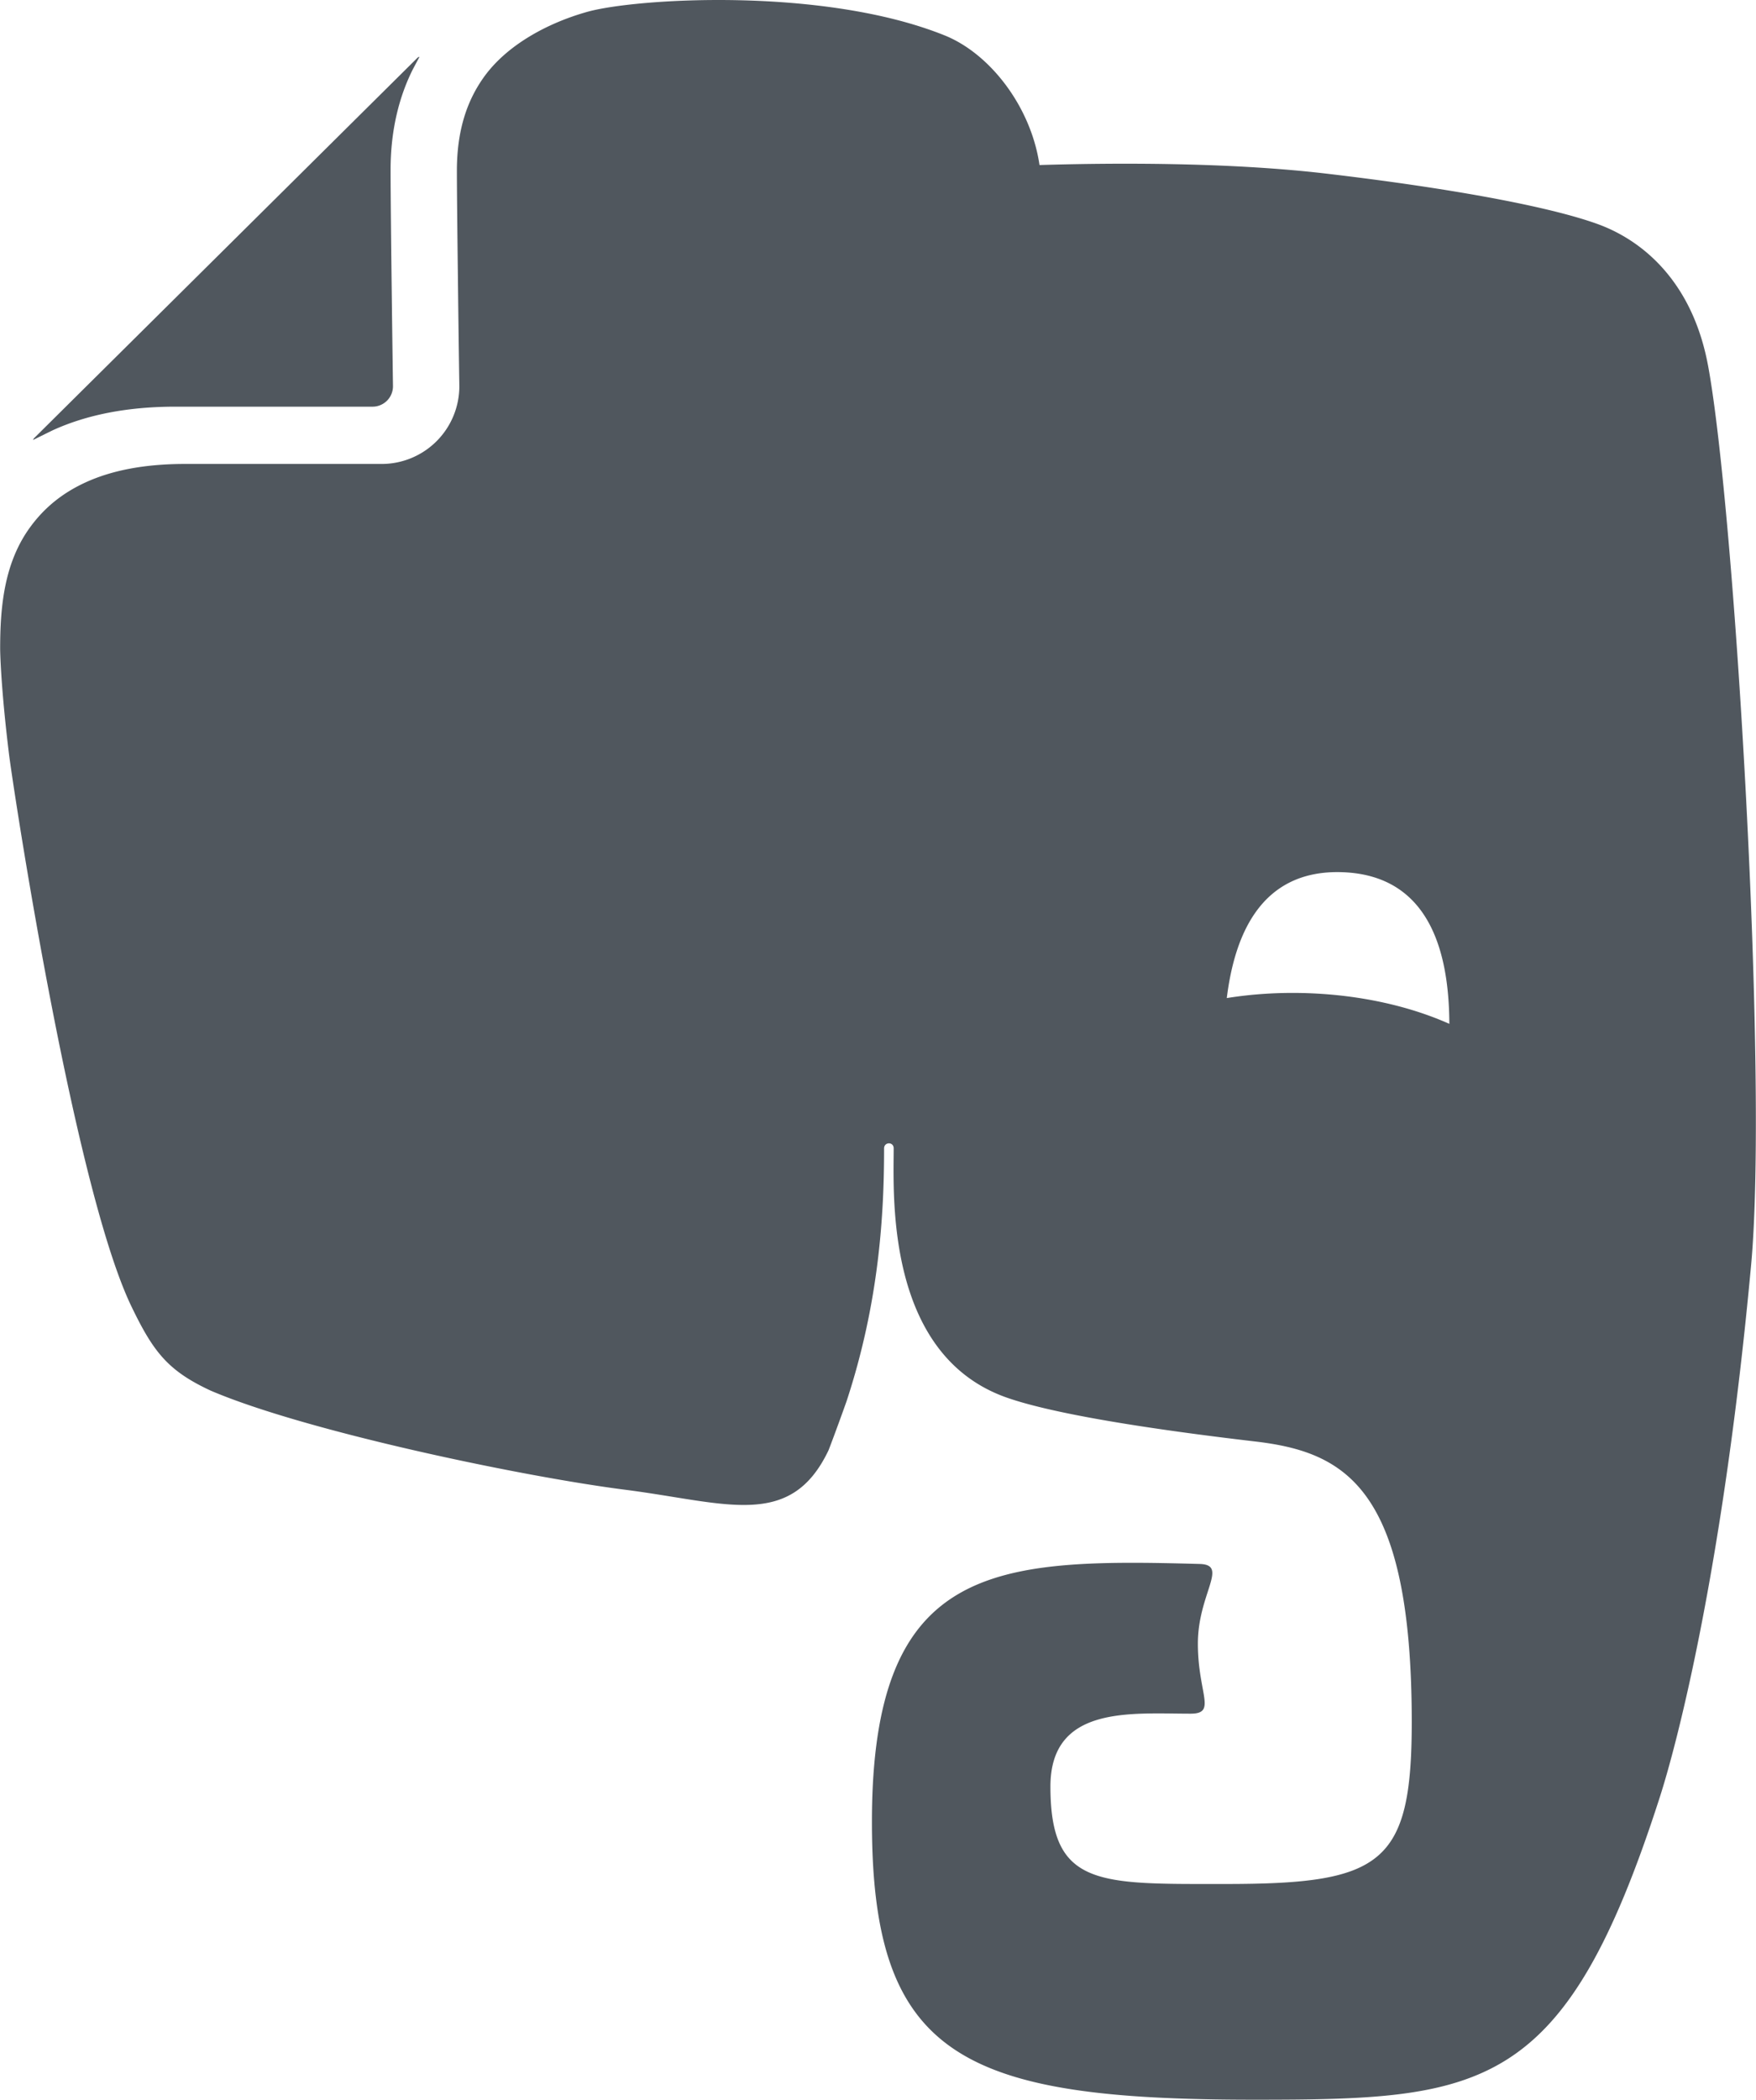 <svg xmlns="http://www.w3.org/2000/svg" width="2092" height="2500" viewBox="0 0 113.318 135.443"><path fill="none" d="M86.628 56.262c-5.457-.191-6.996 4.39-7.459 8.12a26.999 26.999 0 0 1 5.231-.316c3.437.12 6.588.846 9.134 1.979-.021-3.865-.865-9.574-6.906-9.783z"/><path fill="#50575e" d="M11.318 26.233H24.039a1.318 1.318 0 0 0 1.315-1.314c0-.005-.154-10.902-.154-13.929v-.037c0-2.487.521-4.656 1.433-6.476l.433-.815a.267.267 0 0 0-.145.079l-24.7 24.493a.277.277 0 0 0-.092.145c.511-.253 1.21-.6 1.308-.643 2.149-.972 4.758-1.503 7.881-1.503z"/><path fill="#50575e" d="M110.23 23.566c-1.01-5.404-4.225-8.068-7.131-9.116-3.133-1.133-9.491-2.307-17.475-3.247-6.426-.758-13.979-.696-18.541-.557-.547-3.75-3.177-7.176-6.121-8.362C53.124-.87 41.005-.108 37.897.763c-2.473.692-5.209 2.107-6.73 4.288-1.021 1.459-1.683 3.325-1.688 5.934 0 1.476.041 4.953.079 8.044.036 3.098.079 5.871.079 5.891a5.015 5.015 0 0 1-5.01 5.008H11.913c-2.711 0-4.784.455-6.367 1.174-1.585.72-2.708 1.69-3.561 2.838C.288 36.218-.007 39.031 0 41.903c0 0 .024 2.345.589 6.886.471 3.512 4.281 28.054 7.9 35.518 1.403 2.902 2.339 4.115 5.094 5.395 6.142 2.63 20.17 5.556 26.747 6.394 6.562.84 10.682 2.604 13.136-2.543.008-.016.493-1.278 1.157-3.144 2.132-6.456 2.429-12.187 2.429-16.332 0-.423.619-.441.619 0 0 2.928-.561 13.288 7.266 16.065 3.091 1.094 9.498 2.072 16.013 2.836 5.887.679 10.159 2.993 10.159 18.102 0 9.19-1.93 10.449-12.021 10.449-8.181 0-11.3.211-11.3-6.284 0-5.255 5.196-4.703 9.046-4.703 1.721 0 .471-1.278.471-4.521 0-3.227 2.02-5.09.11-5.136-13.313-.368-21.148-.016-21.148 16.637 0 15.115 5.784 17.922 24.683 17.922 14.815 0 20.034-.484 26.153-19.466 1.211-3.747 4.141-15.181 5.91-34.383 1.119-12.138-1.058-48.782-2.783-58.029zm-25.828 40.5c-1.83-.063-3.59.052-5.231.316.463-3.73 2.002-8.312 7.459-8.12 6.041.209 6.885 5.918 6.906 9.783-2.546-1.134-5.699-1.858-9.134-1.979z"/></svg>